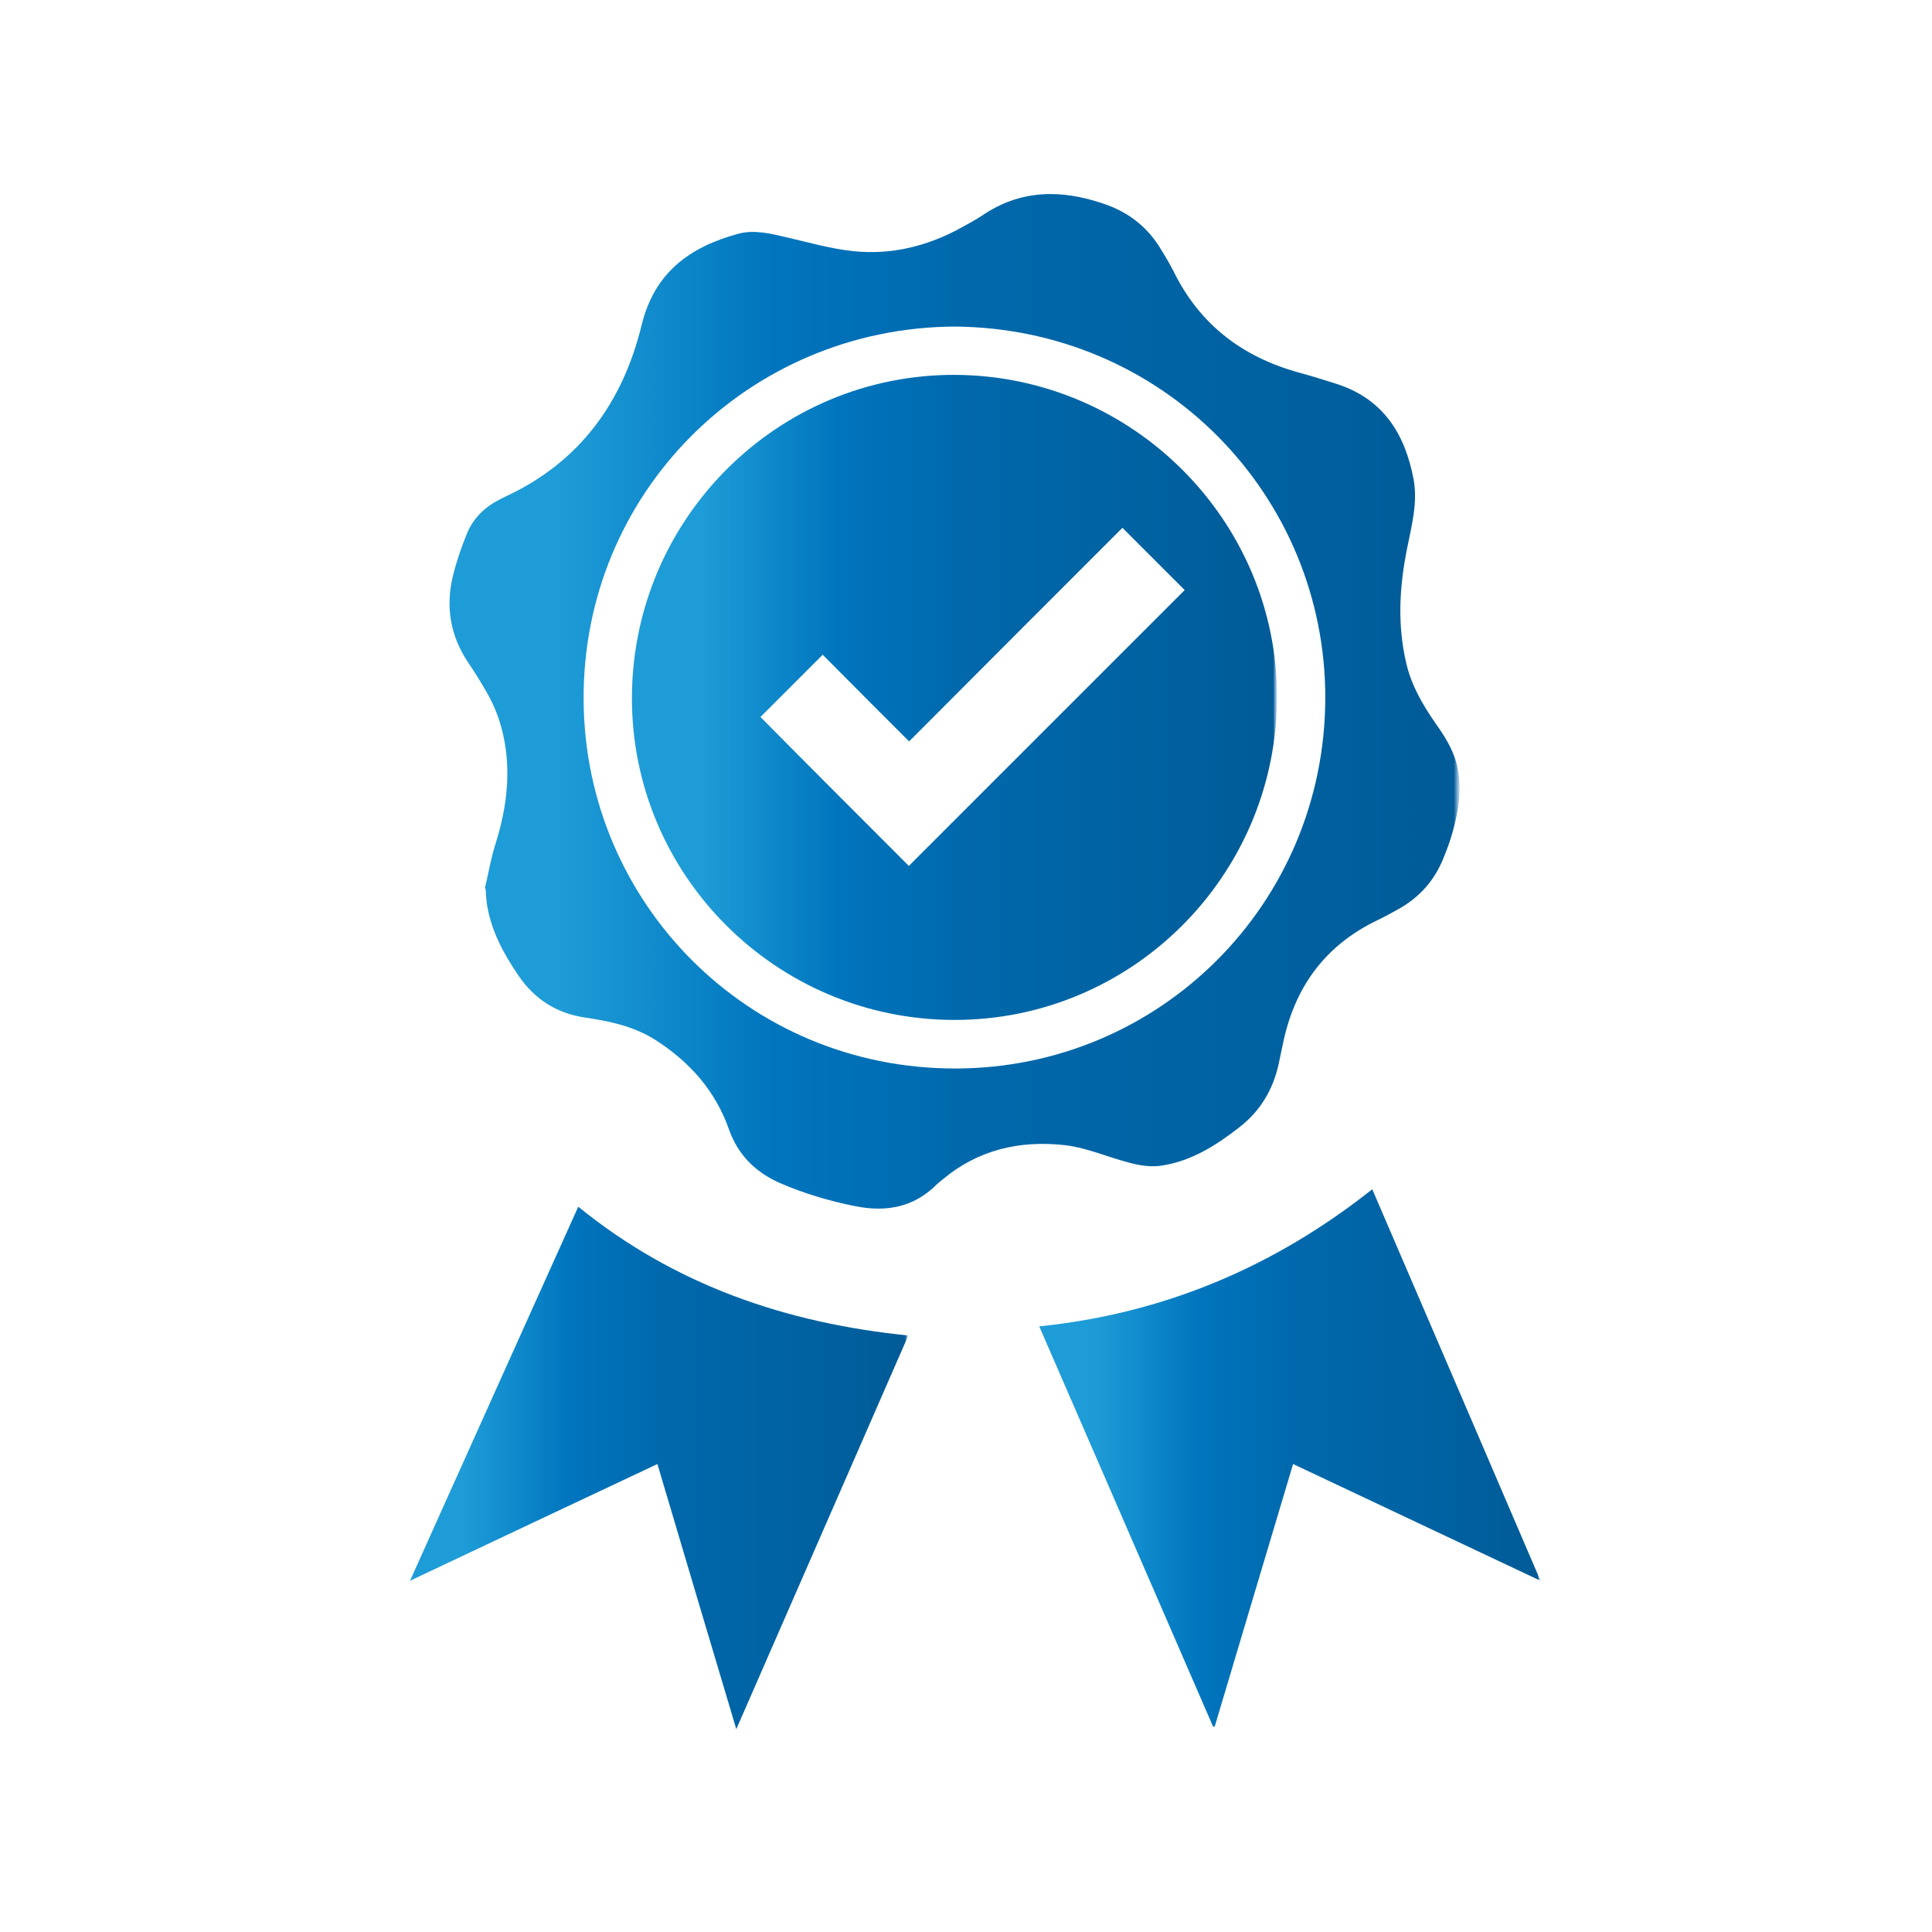 <?xml version="1.0" encoding="utf-8"?>
<!-- Generator: Adobe Illustrator 26.0.1, SVG Export Plug-In . SVG Version: 6.00 Build 0)  -->
<svg version="1.1" id="Layer_1" xmlns="http://www.w3.org/2000/svg" xmlns:xlink="http://www.w3.org/1999/xlink" x="0px" y="0px"
	 viewBox="0 0 720 720" style="enable-background:new 0 0 720 720;" xml:space="preserve">
<style type="text/css">
	.st0{fill:url(#SVGID_1_);}
	.st1{fill:url(#SVGID_00000127722686169643617990000015610489476026003345_);}
	.st2{fill:url(#SVGID_00000021835766850823426940000012945764774537824441_);}
	.st3{fill:url(#SVGID_00000130635893015102021210000007927082792460307902_);}
</style>
<linearGradient id="SVGID_1_" gradientUnits="userSpaceOnUse" x1="167.519" y1="261.061" x2="543.979" y2="261.061">
	<stop  offset="0.109" style="stop-color:#1E9CD7"/>
	<stop  offset="0.321" style="stop-color:#0075BE"/>
	<stop  offset="0.517" style="stop-color:#0068AB"/>
	<stop  offset="0.818" style="stop-color:#0061A0"/>
	<stop  offset="0.994" style="stop-color:#005B97"/>
	<stop  offset="1" style="stop-color:#CCE0F4"/>
</linearGradient>
<path class="st0" d="M180.7,331c1.3-5.4,2.2-10.8,3.8-16c3.7-11.6,5.6-23.4,4-35.6c-1-7.8-3.4-15.1-7.4-21.9
	c-2.1-3.6-4.3-7.2-6.7-10.7c-6.6-9.9-8.4-20.7-5.6-32.2c1.3-5.3,3.1-10.6,5.2-15.7c2.3-5.7,6.6-9.9,12.1-12.7
	c0.9-0.4,1.7-0.9,2.6-1.3c27.4-12.8,43.4-35,50.4-63.7c4.8-19.7,18-29.2,36.1-34.1c6-1.6,12.2,0,18.2,1.4c8.1,1.9,16.3,4.2,24.5,5.1
	c14.4,1.5,28-1.9,40.6-8.9c2.5-1.4,5-2.7,7.4-4.3c14.3-9.8,29.5-9.9,45.3-4.5c9.3,3.1,16.5,8.7,21.5,17.1c1.7,2.7,3.3,5.5,4.8,8.4
	c9.7,19.6,25.5,31.6,46.4,37.4c4.8,1.3,9.6,2.8,14.3,4.3c17.3,5.6,25.4,18.6,28.6,35.5c1.6,8.7-0.7,17.2-2.4,25.7
	c-2.9,14.3-3.7,28.6-0.3,43c1.9,8.1,6,15.2,10.7,22c3.4,4.8,6.6,9.7,8.1,15.6c2.1,8.3,0.8,16.5-1.4,24.6c-1,3.8-2.4,7.5-3.9,11.1
	c-3.3,7.8-8.7,13.8-16.1,18c-2.8,1.6-5.6,3.1-8.5,4.5c-19.4,9.4-30.6,25-34.9,45.9c-0.5,2.5-1.1,5.1-1.6,7.6
	c-2.1,9.5-6.8,17.4-14.5,23.4c-8.7,6.8-17.9,12.7-29.2,14.4c-5.4,0.8-10.4-0.6-15.5-2.1c-7-2.1-13.9-4.9-21.1-5.6
	c-16.3-1.7-31.6,1.8-44.6,12.6c-0.8,0.7-1.7,1.3-2.5,2.1c-8.6,8.6-18.9,10.4-30.4,8.1c-9.6-1.9-19-4.7-28-8.6
	c-9.1-4-15.6-10.4-19-19.9c-5.1-14.6-14.8-25.4-27.7-33.6c-8-5-17-6.9-26.1-8.2c-10.5-1.6-18.6-6.8-24.6-15.5
	c-5.4-7.9-10-16.3-11.7-25.9c-0.4-2-0.4-4.1-0.6-6.1C181,331.1,180.8,331,180.7,331z M355.6,121.7c-76.8,0.5-138.7,62.1-138.1,139.4
	c0.5,75.2,61.1,137.3,138.8,137.1c75.8-0.2,137.4-61.2,137.6-138C494,184.6,433.5,122.2,355.6,121.7z"/>
<linearGradient id="SVGID_00000075120846177109541640000014022273635255195779_" gradientUnits="userSpaceOnUse" x1="387.272" y1="543.379" x2="574.102" y2="543.379">
	<stop  offset="0.109" style="stop-color:#1E9CD7"/>
	<stop  offset="0.321" style="stop-color:#0075BE"/>
	<stop  offset="0.517" style="stop-color:#0068AB"/>
	<stop  offset="0.818" style="stop-color:#0061A0"/>
	<stop  offset="0.994" style="stop-color:#005B97"/>
	<stop  offset="1" style="stop-color:#CCE0F4"/>
</linearGradient>
<path style="fill:url(#SVGID_00000075120846177109541640000014022273635255195779_);" d="M452.1,643.5
	c-21.5-49.5-43-99.1-64.8-149.2c46.5-4.8,87.5-22.1,124.1-51.1c21,48.7,41.7,97,62.7,145.9c-31-14.6-61.5-29-92.2-43.5
	c-9.8,32.7-19.5,65.3-29.2,97.8C452.5,643.5,452.3,643.5,452.1,643.5z"/>
<linearGradient id="SVGID_00000091008107374224625490000009373970315186352527_" gradientUnits="userSpaceOnUse" x1="152.74" y1="547.027" x2="338.426" y2="547.027">
	<stop  offset="0.109" style="stop-color:#1E9CD7"/>
	<stop  offset="0.321" style="stop-color:#0075BE"/>
	<stop  offset="0.517" style="stop-color:#0068AB"/>
	<stop  offset="0.818" style="stop-color:#0061A0"/>
	<stop  offset="0.994" style="stop-color:#005B97"/>
	<stop  offset="1" style="stop-color:#CCE0F4"/>
</linearGradient>
<path style="fill:url(#SVGID_00000091008107374224625490000009373970315186352527_);" d="M215.5,449.7c35.9,29.2,77.4,43.4,123,48
	c-21.4,49-42.6,97.5-64.1,146.7c-9.9-33.2-19.6-65.7-29.4-98.8c-30.6,14.4-61.1,28.8-92.2,43.5C173.8,542.4,194.5,496.3,215.5,449.7
	z"/>
<linearGradient id="SVGID_00000106126575818495075270000018145935551767563144_" gradientUnits="userSpaceOnUse" x1="235.478" y1="259.955" x2="475.876" y2="259.955">
	<stop  offset="0.109" style="stop-color:#1E9CD7"/>
	<stop  offset="0.321" style="stop-color:#0075BE"/>
	<stop  offset="0.517" style="stop-color:#0068AB"/>
	<stop  offset="0.818" style="stop-color:#0061A0"/>
	<stop  offset="0.994" style="stop-color:#005B97"/>
	<stop  offset="1" style="stop-color:#CCE0F4"/>
</linearGradient>
<path style="fill:url(#SVGID_00000106126575818495075270000018145935551767563144_);" d="M475.9,260.2
	c-0.3,66.4-54.3,120.1-120.5,119.9c-66.4-0.2-120.2-54.2-119.9-120.4c0.3-66.4,54.2-120.2,120.4-120
	C422.2,140,476.2,194.2,475.9,260.2z M338.7,322.7c34.4-34.4,68.8-68.8,102.8-102.8c-7.4-7.4-15.2-15.2-23.2-23.2
	c-26.3,26.3-52.8,52.8-79.5,79.6c-10.8-10.8-21.6-21.6-32.2-32.3c-7.9,7.9-15.6,15.6-23.2,23.2C301.8,285.8,320.4,304.4,338.7,322.7
	z"/>
</svg>
